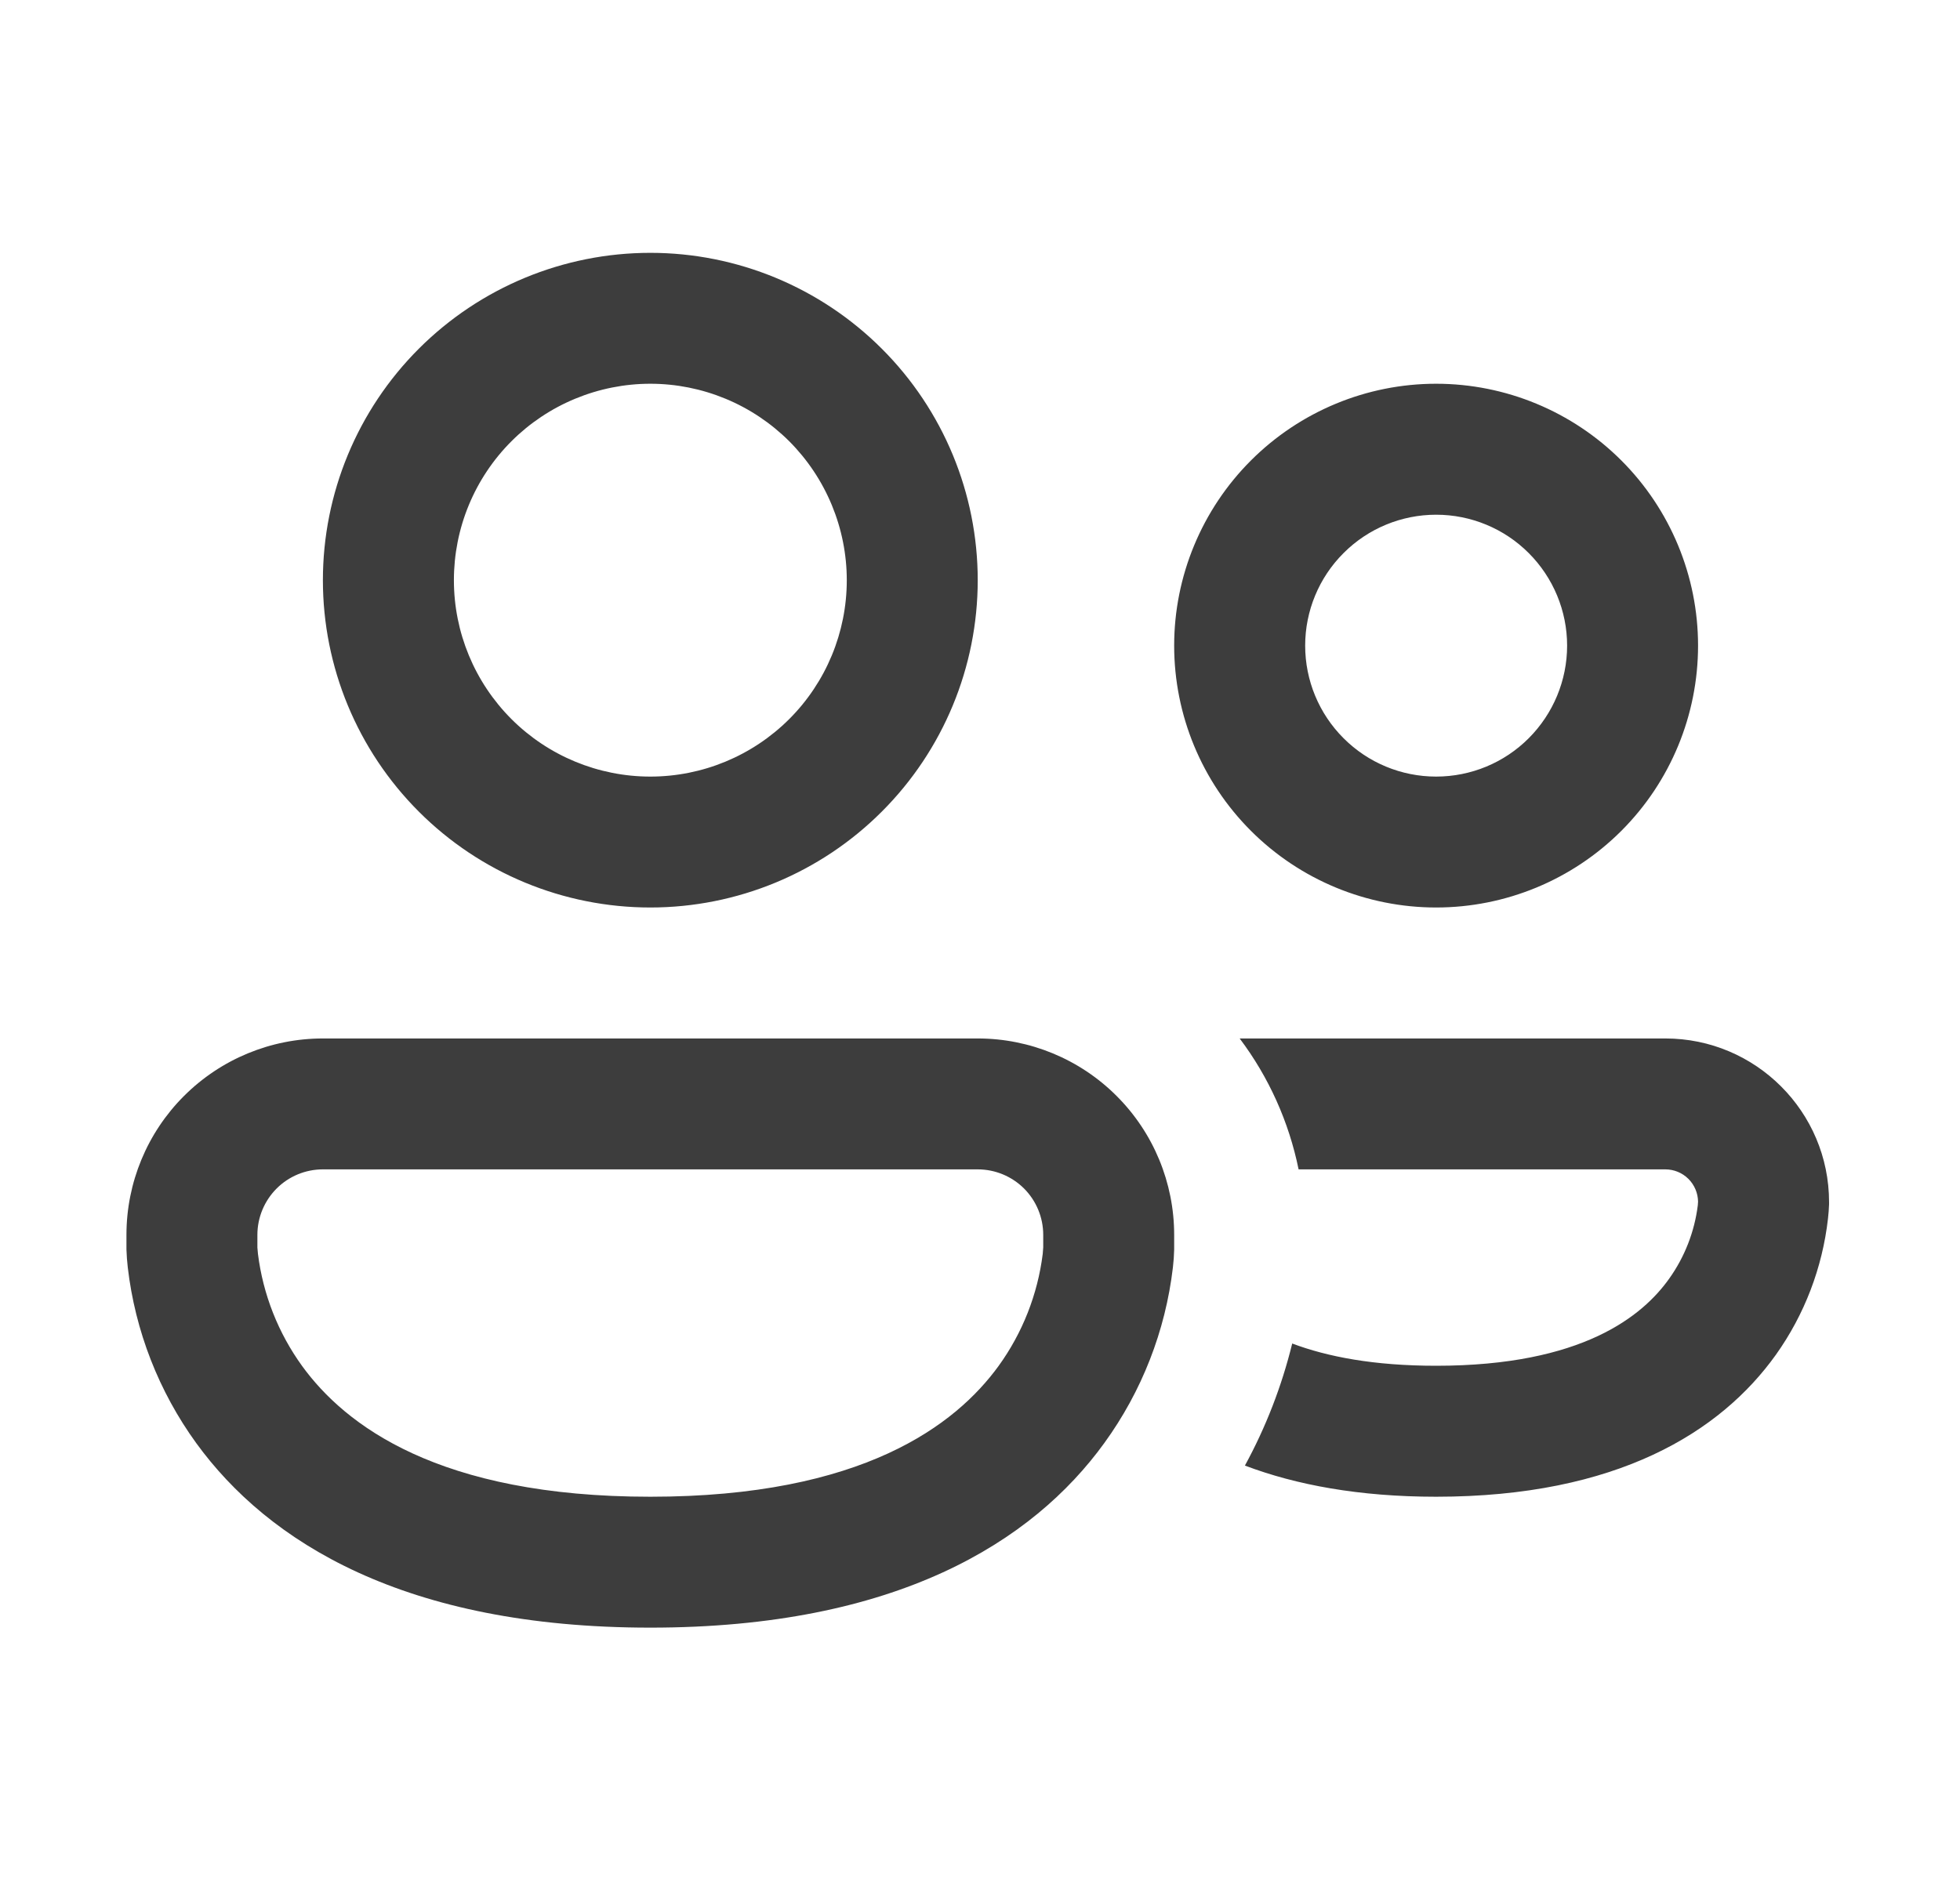 <svg width="31" height="30" viewBox="0 0 31 30" fill="none" xmlns="http://www.w3.org/2000/svg">
<g id="fluent:people-16-regular">
<path id="Vector" d="M7.179 9.179C7.179 8.771 7.259 8.367 7.415 7.99C7.571 7.613 7.8 7.27 8.089 6.981C8.377 6.693 8.72 6.464 9.097 6.308C9.474 6.152 9.878 6.071 10.286 6.071C10.694 6.071 11.098 6.152 11.475 6.308C11.852 6.464 12.194 6.693 12.483 6.981C12.771 7.27 13 7.613 13.156 7.99C13.312 8.367 13.393 8.771 13.393 9.179C13.393 10.003 13.066 10.793 12.483 11.376C11.9 11.958 11.11 12.286 10.286 12.286C9.462 12.286 8.671 11.958 8.089 11.376C7.506 10.793 7.179 10.003 7.179 9.179ZM10.286 4C8.912 4 7.595 4.546 6.624 5.517C5.653 6.488 5.107 7.805 5.107 9.179C5.107 10.552 5.653 11.869 6.624 12.84C7.595 13.812 8.912 14.357 10.286 14.357C11.659 14.357 12.976 13.812 13.947 12.84C14.919 11.869 15.464 10.552 15.464 9.179C15.464 7.805 14.919 6.488 13.947 5.517C12.976 4.546 11.659 4 10.286 4ZM20.643 10.214C20.643 9.665 20.861 9.138 21.25 8.75C21.638 8.361 22.165 8.143 22.714 8.143C23.264 8.143 23.791 8.361 24.179 8.75C24.567 9.138 24.786 9.665 24.786 10.214C24.786 10.764 24.567 11.29 24.179 11.679C23.791 12.068 23.264 12.286 22.714 12.286C22.165 12.286 21.638 12.068 21.25 11.679C20.861 11.29 20.643 10.764 20.643 10.214ZM22.714 6.071C21.616 6.071 20.562 6.508 19.785 7.285C19.008 8.062 18.571 9.116 18.571 10.214C18.571 11.313 19.008 12.367 19.785 13.144C20.562 13.921 21.616 14.357 22.714 14.357C23.813 14.357 24.867 13.921 25.644 13.144C26.421 12.367 26.857 11.313 26.857 10.214C26.857 9.116 26.421 8.062 25.644 7.285C24.867 6.508 23.813 6.071 22.714 6.071ZM2 19.536C2 18.712 2.327 17.921 2.91 17.339C3.493 16.756 4.283 16.429 5.107 16.429H15.464C16.288 16.429 17.079 16.756 17.661 17.339C18.244 17.921 18.571 18.712 18.571 19.536V19.768C18.569 19.863 18.562 19.957 18.551 20.052C18.433 21.056 18.059 22.013 17.465 22.831C16.332 24.395 14.178 25.75 10.286 25.75C6.396 25.75 4.241 24.395 3.104 22.831C2.511 22.013 2.138 21.055 2.021 20.052C2.01 19.957 2.003 19.863 2 19.768V19.536ZM4.071 19.722V19.737L4.08 19.838C4.16 20.479 4.401 21.09 4.78 21.613C5.455 22.541 6.926 23.679 10.286 23.679C13.646 23.679 15.116 22.541 15.792 21.613C16.171 21.09 16.412 20.479 16.492 19.838C16.495 19.804 16.498 19.769 16.5 19.735V19.536C16.5 19.261 16.391 18.998 16.197 18.803C16.002 18.609 15.739 18.5 15.464 18.5H5.107C4.832 18.5 4.569 18.609 4.375 18.803C4.181 18.998 4.071 19.261 4.071 19.536V19.722ZM22.714 23.679C21.496 23.679 20.498 23.492 19.69 23.186C20.022 22.577 20.273 21.928 20.438 21.255C20.993 21.464 21.73 21.607 22.714 21.607C25.032 21.607 25.983 20.816 26.401 20.228C26.646 19.884 26.801 19.486 26.853 19.068L26.857 19.01C26.855 18.874 26.799 18.744 26.703 18.649C26.606 18.553 26.475 18.5 26.339 18.5H20.539C20.386 17.749 20.068 17.041 19.607 16.429H26.339C27.769 16.429 28.929 17.589 28.929 19.018V19.053C28.926 19.128 28.921 19.204 28.912 19.279C28.824 20.055 28.541 20.797 28.088 21.433C27.213 22.657 25.575 23.679 22.714 23.679Z" fill="#3D3D3D"/>
</g>
</svg>
